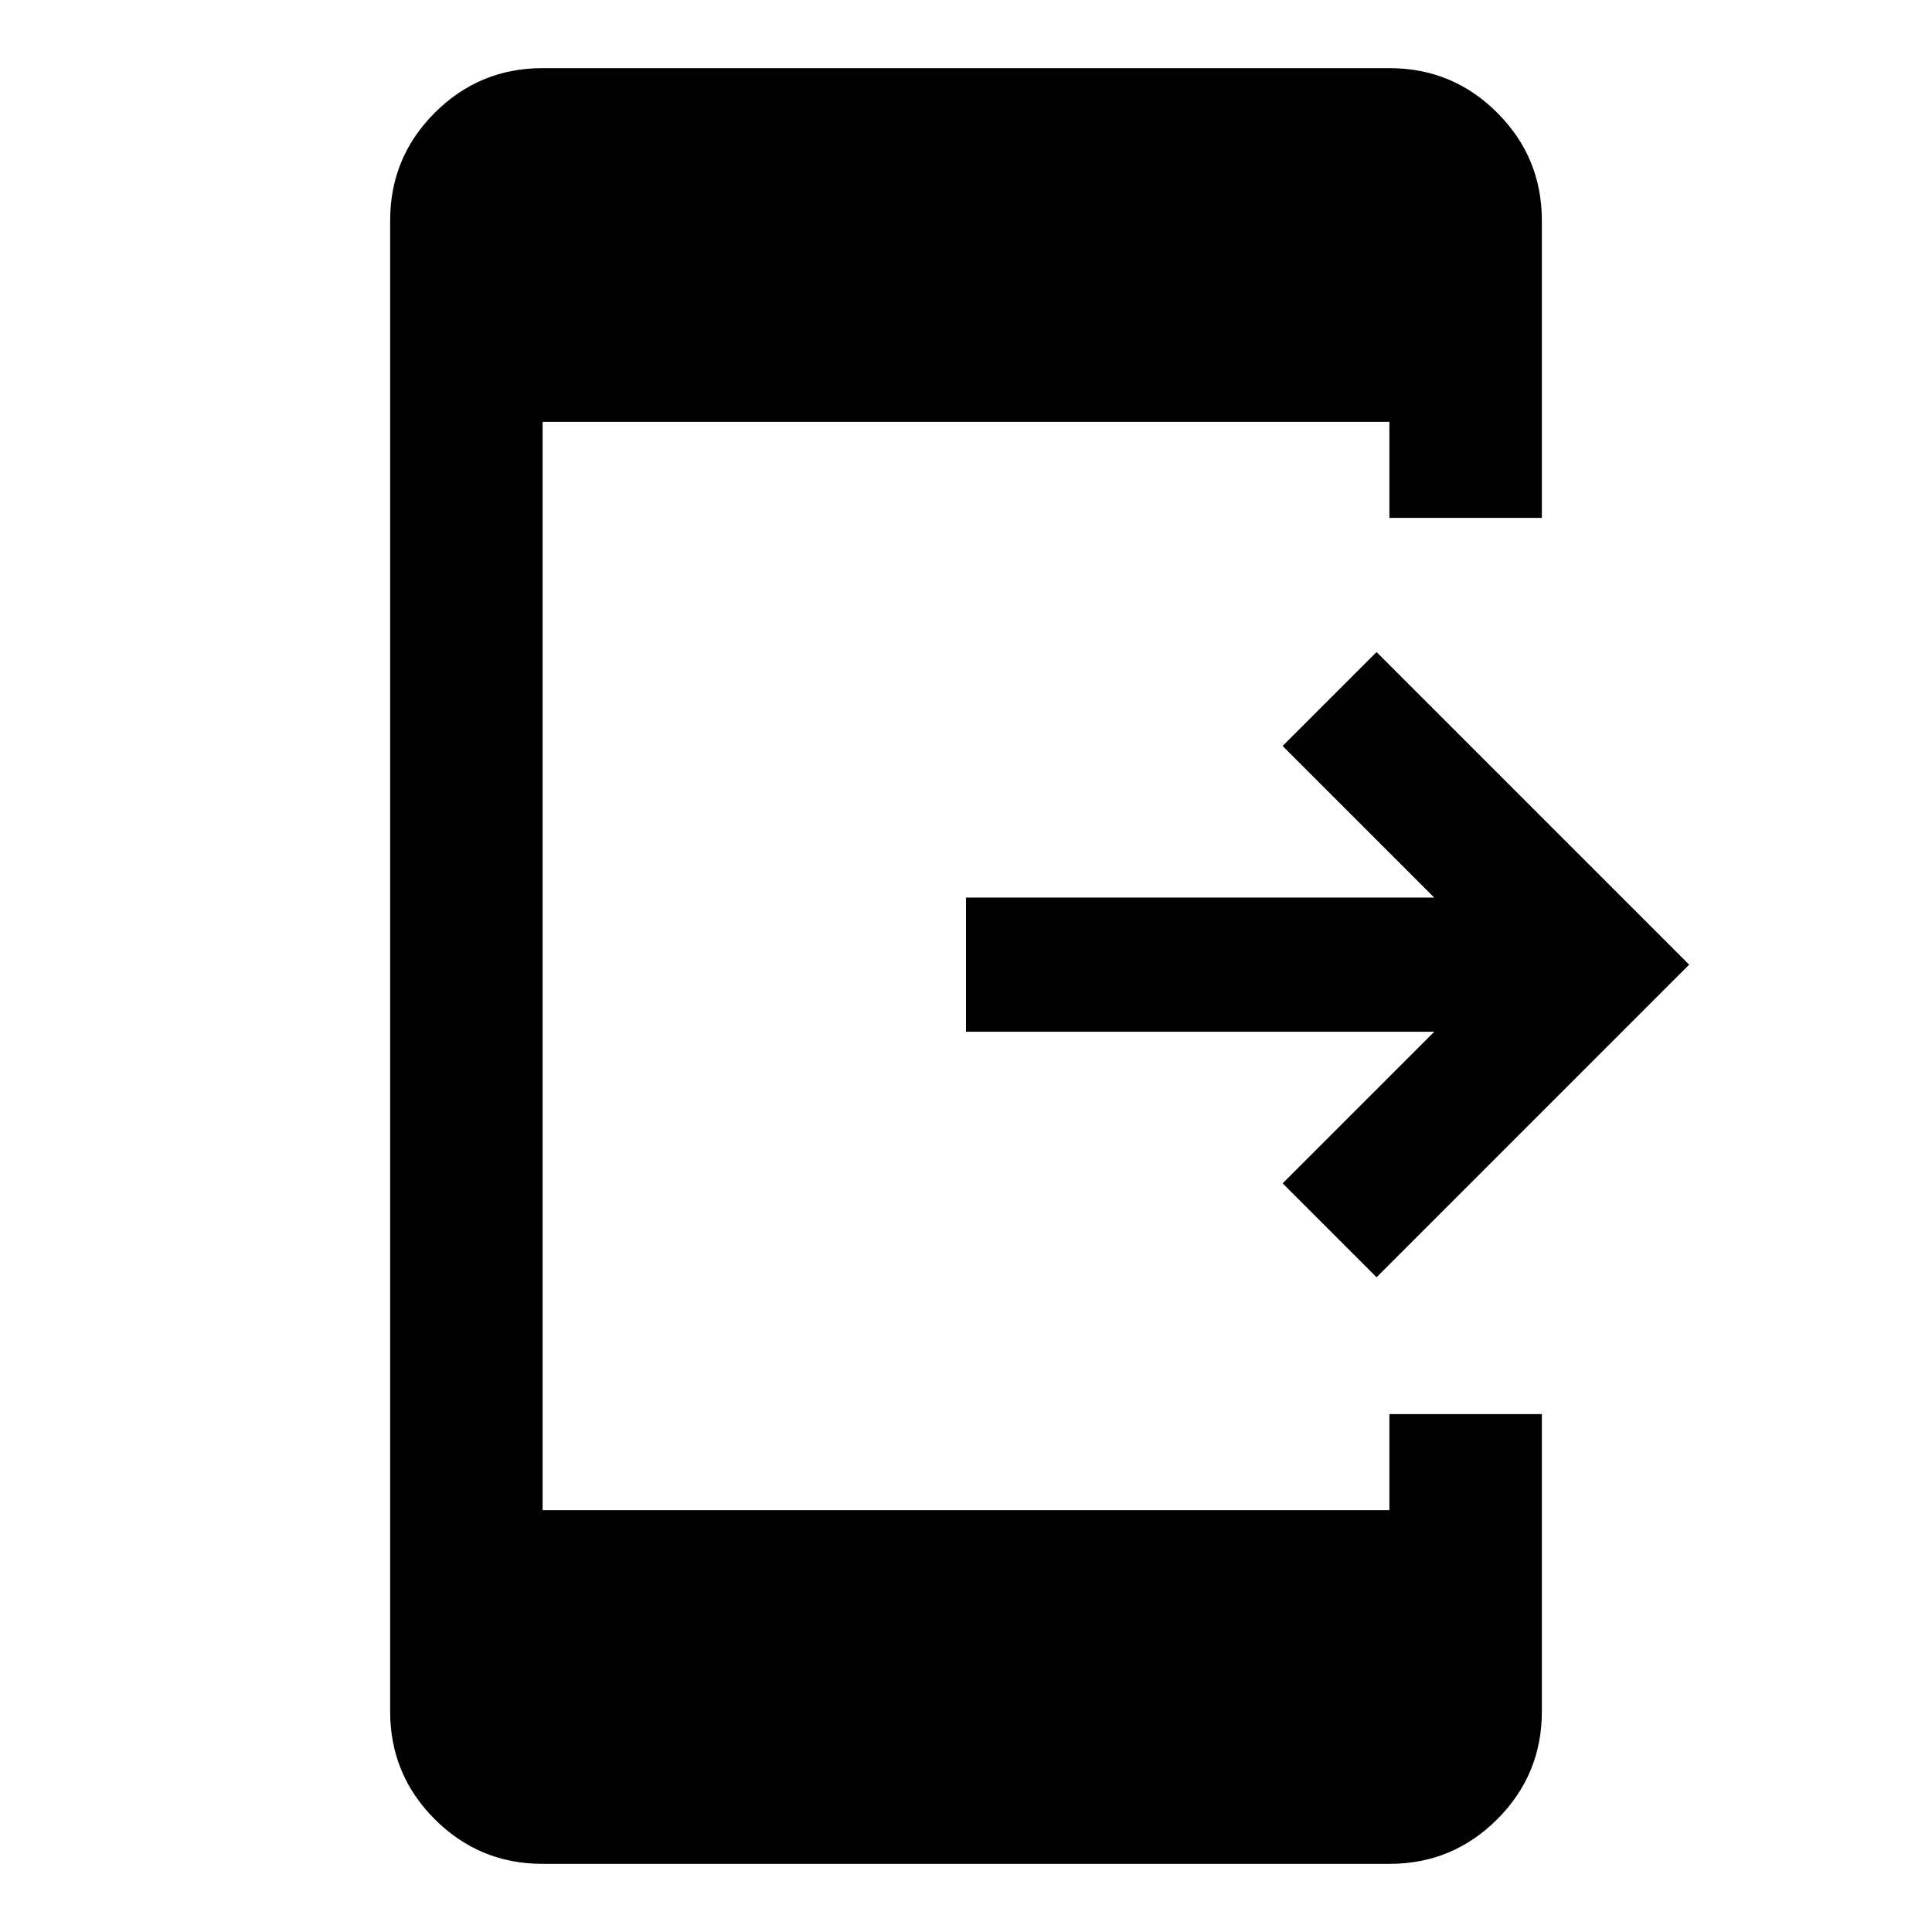 <svg xmlns="http://www.w3.org/2000/svg" height="40" viewBox="0 -960 960 960" width="40"><path d="M684-325.33 637.33-372l75.34-75.33H480V-514h232.67l-75.34-75.33L684-636l155.33 155.33L684-325.33ZM269.62-33.86q-31.42 0-53.59-22.17t-22.17-53.59v-740.76q0-31.42 22.17-53.59t53.59-22.17h420.76q31.42 0 53.59 22.17t22.17 53.59v147.71h-75.76v-47.72H269.62v540.78h420.76v-47.72h75.76v147.71q0 31.42-22.17 53.59t-53.59 22.17H269.62Z"/></svg>